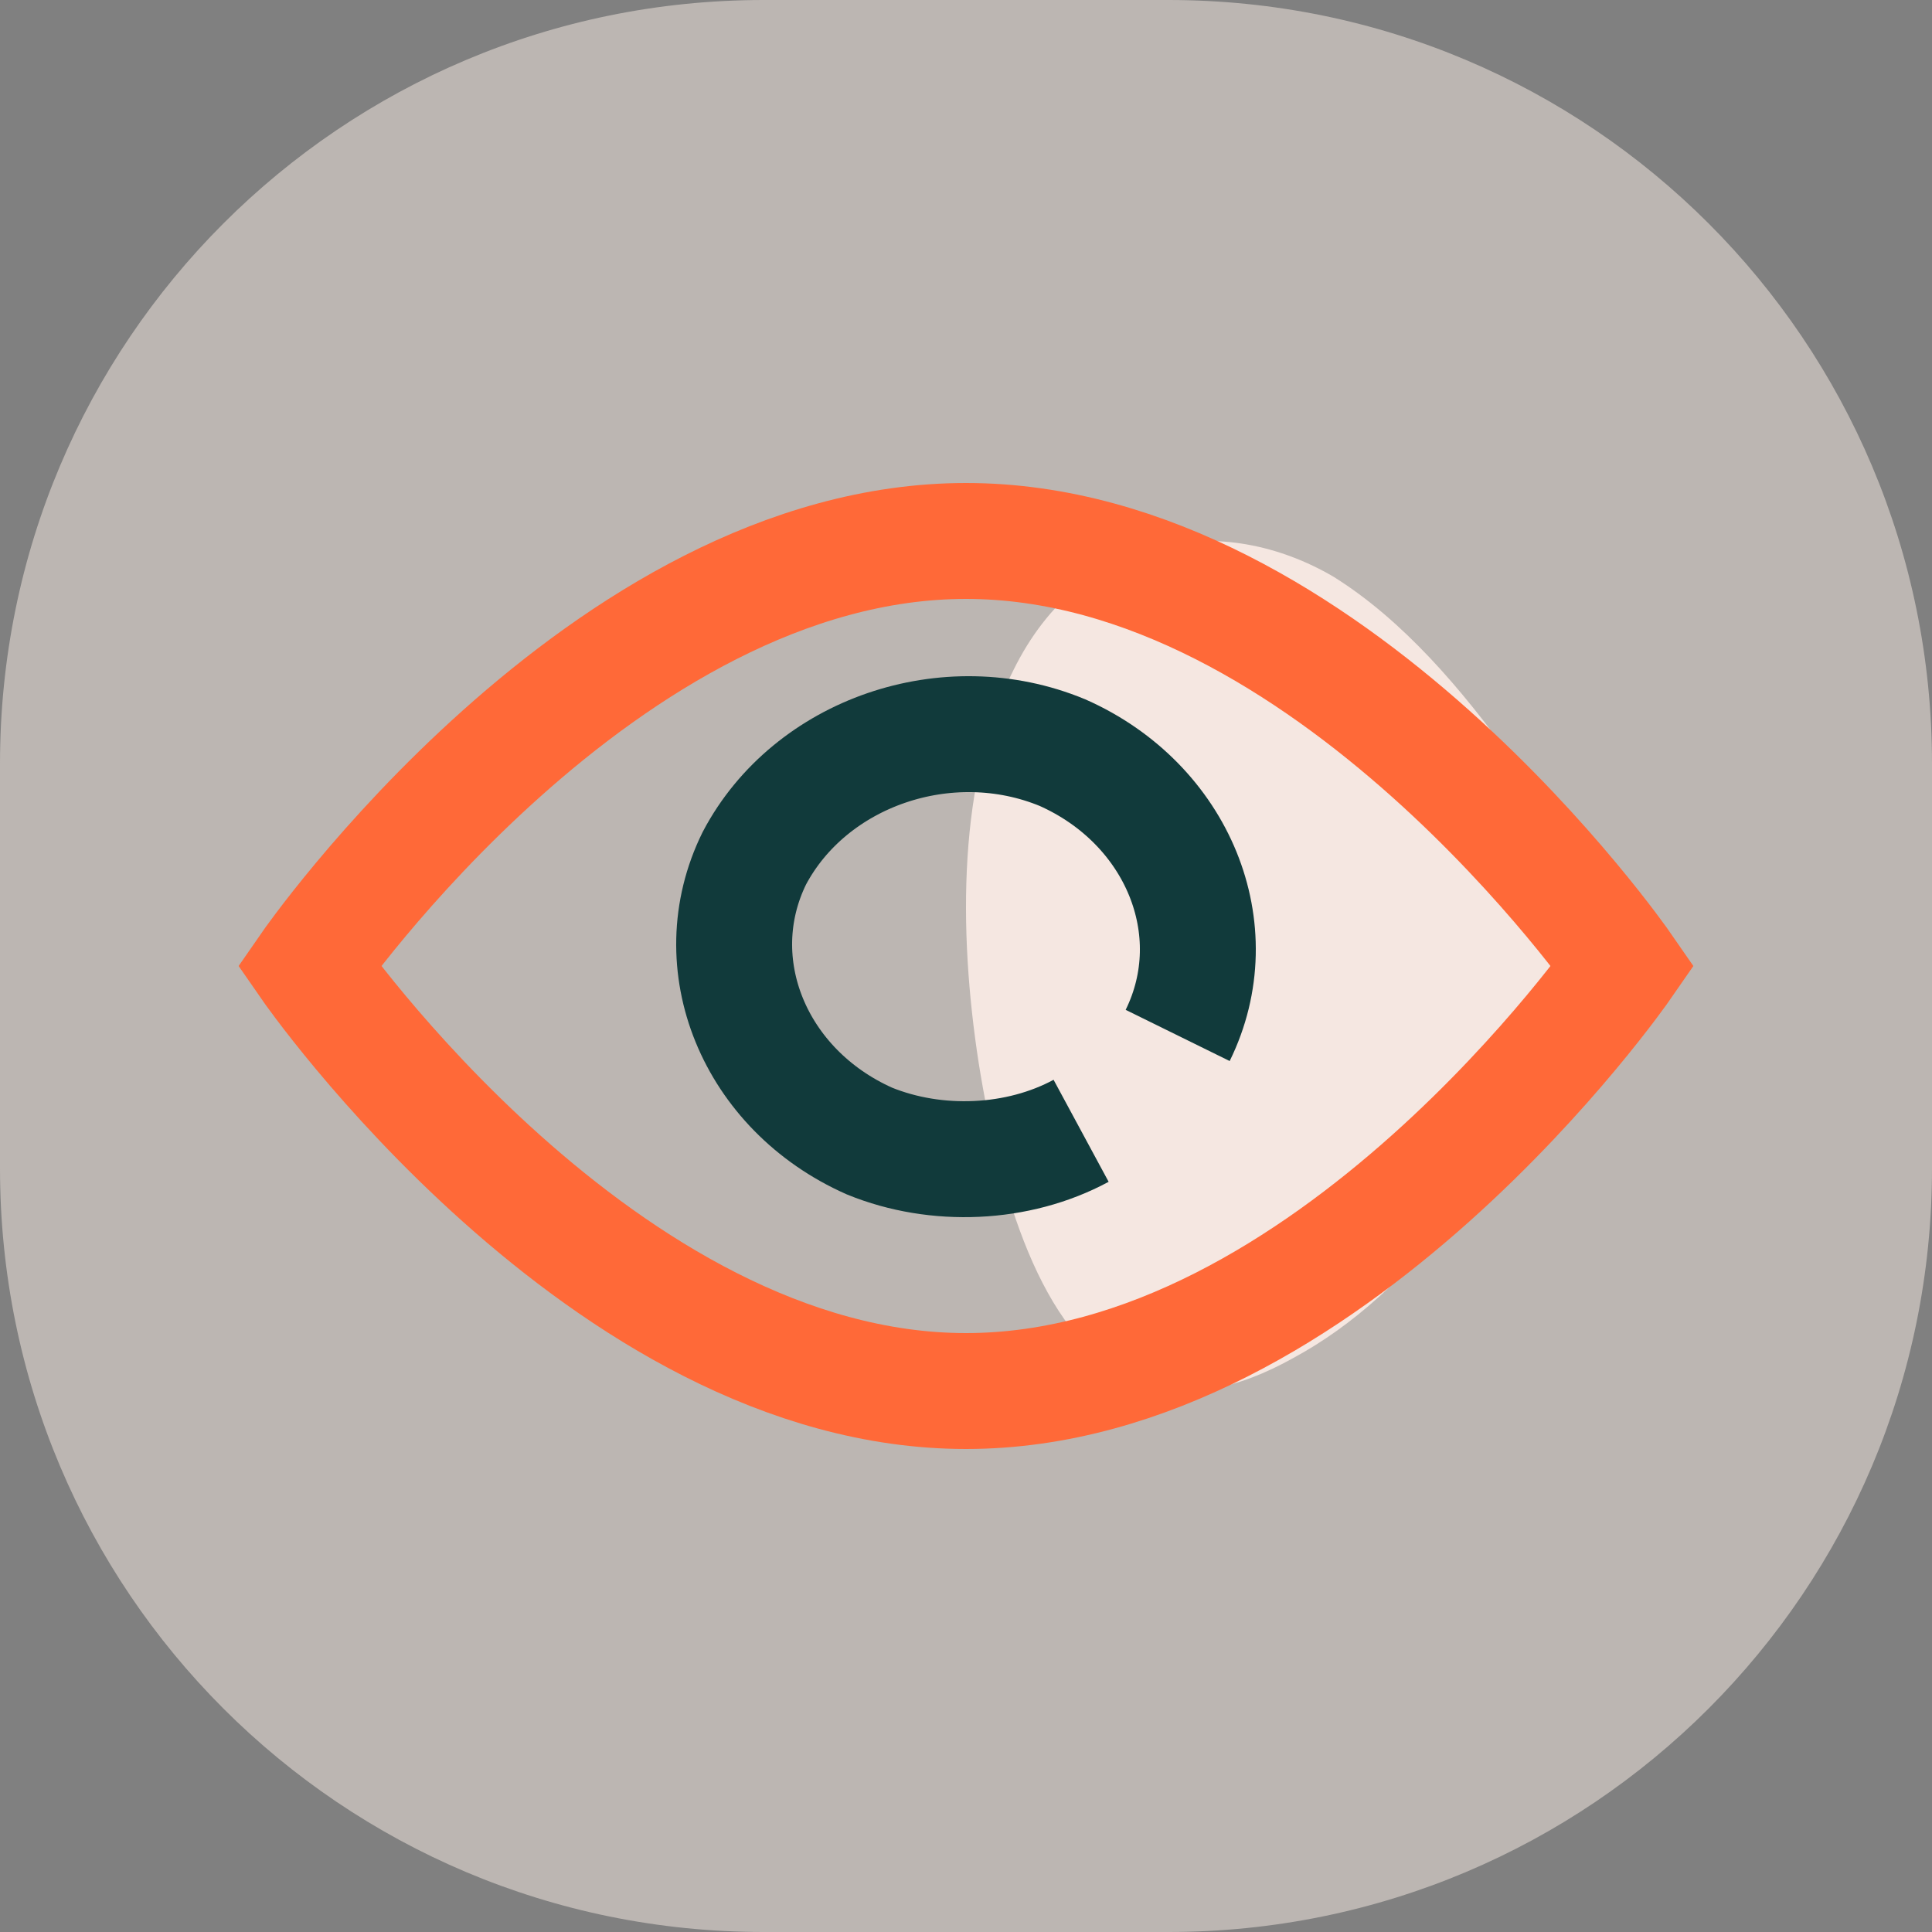 <svg width="50" height="50" viewBox="0 0 50 50" fill="none" xmlns="http://www.w3.org/2000/svg">
<rect x="0" y="0" width="50" height="50" fill="#808080" stroke="none"/>
<path d="M30.239 50H19.761C8.832 50 0 41.168 0 30.239V19.761C0 8.832 8.832 0 19.761 0H30.239C41.168 0 50 8.832 50 19.761V30.239C50 41.168 41.168 50 30.239 50Z" fill="#F9EDE4" fill-opacity="0.5"/>
<path d="M34.52 14.931C31.665 13.253 28.006 13.719 26.222 17.354C24.794 20.15 24.794 24.065 25.329 27.513C25.865 30.869 26.936 34.504 29.166 35.622C30.505 36.368 32.111 35.902 33.45 35.156C36.573 33.479 39.161 29.937 40.588 25.649C41.57 22.667 40.678 21.828 39.161 19.684C37.822 17.82 36.305 16.049 34.52 14.931Z" fill="#F5E7E1"/>
<path d="M30.478 26.797C31.823 24.064 30.478 20.802 27.499 19.479C24.52 18.245 20.964 19.479 19.522 22.212C18.177 24.945 19.522 28.207 22.501 29.53C24.231 30.235 26.345 30.147 27.979 29.265" stroke="#113A3B" stroke-width="3" stroke-miterlimit="10"/>
<path d="M25 14C34.385 14 42 25 42 25C42 25 34.385 36 25 36C15.615 36 8 25 8 25C8 25 15.615 14 25 14Z" stroke="#FF6938" stroke-width="3" stroke-miterlimit="10"/>
</svg>
